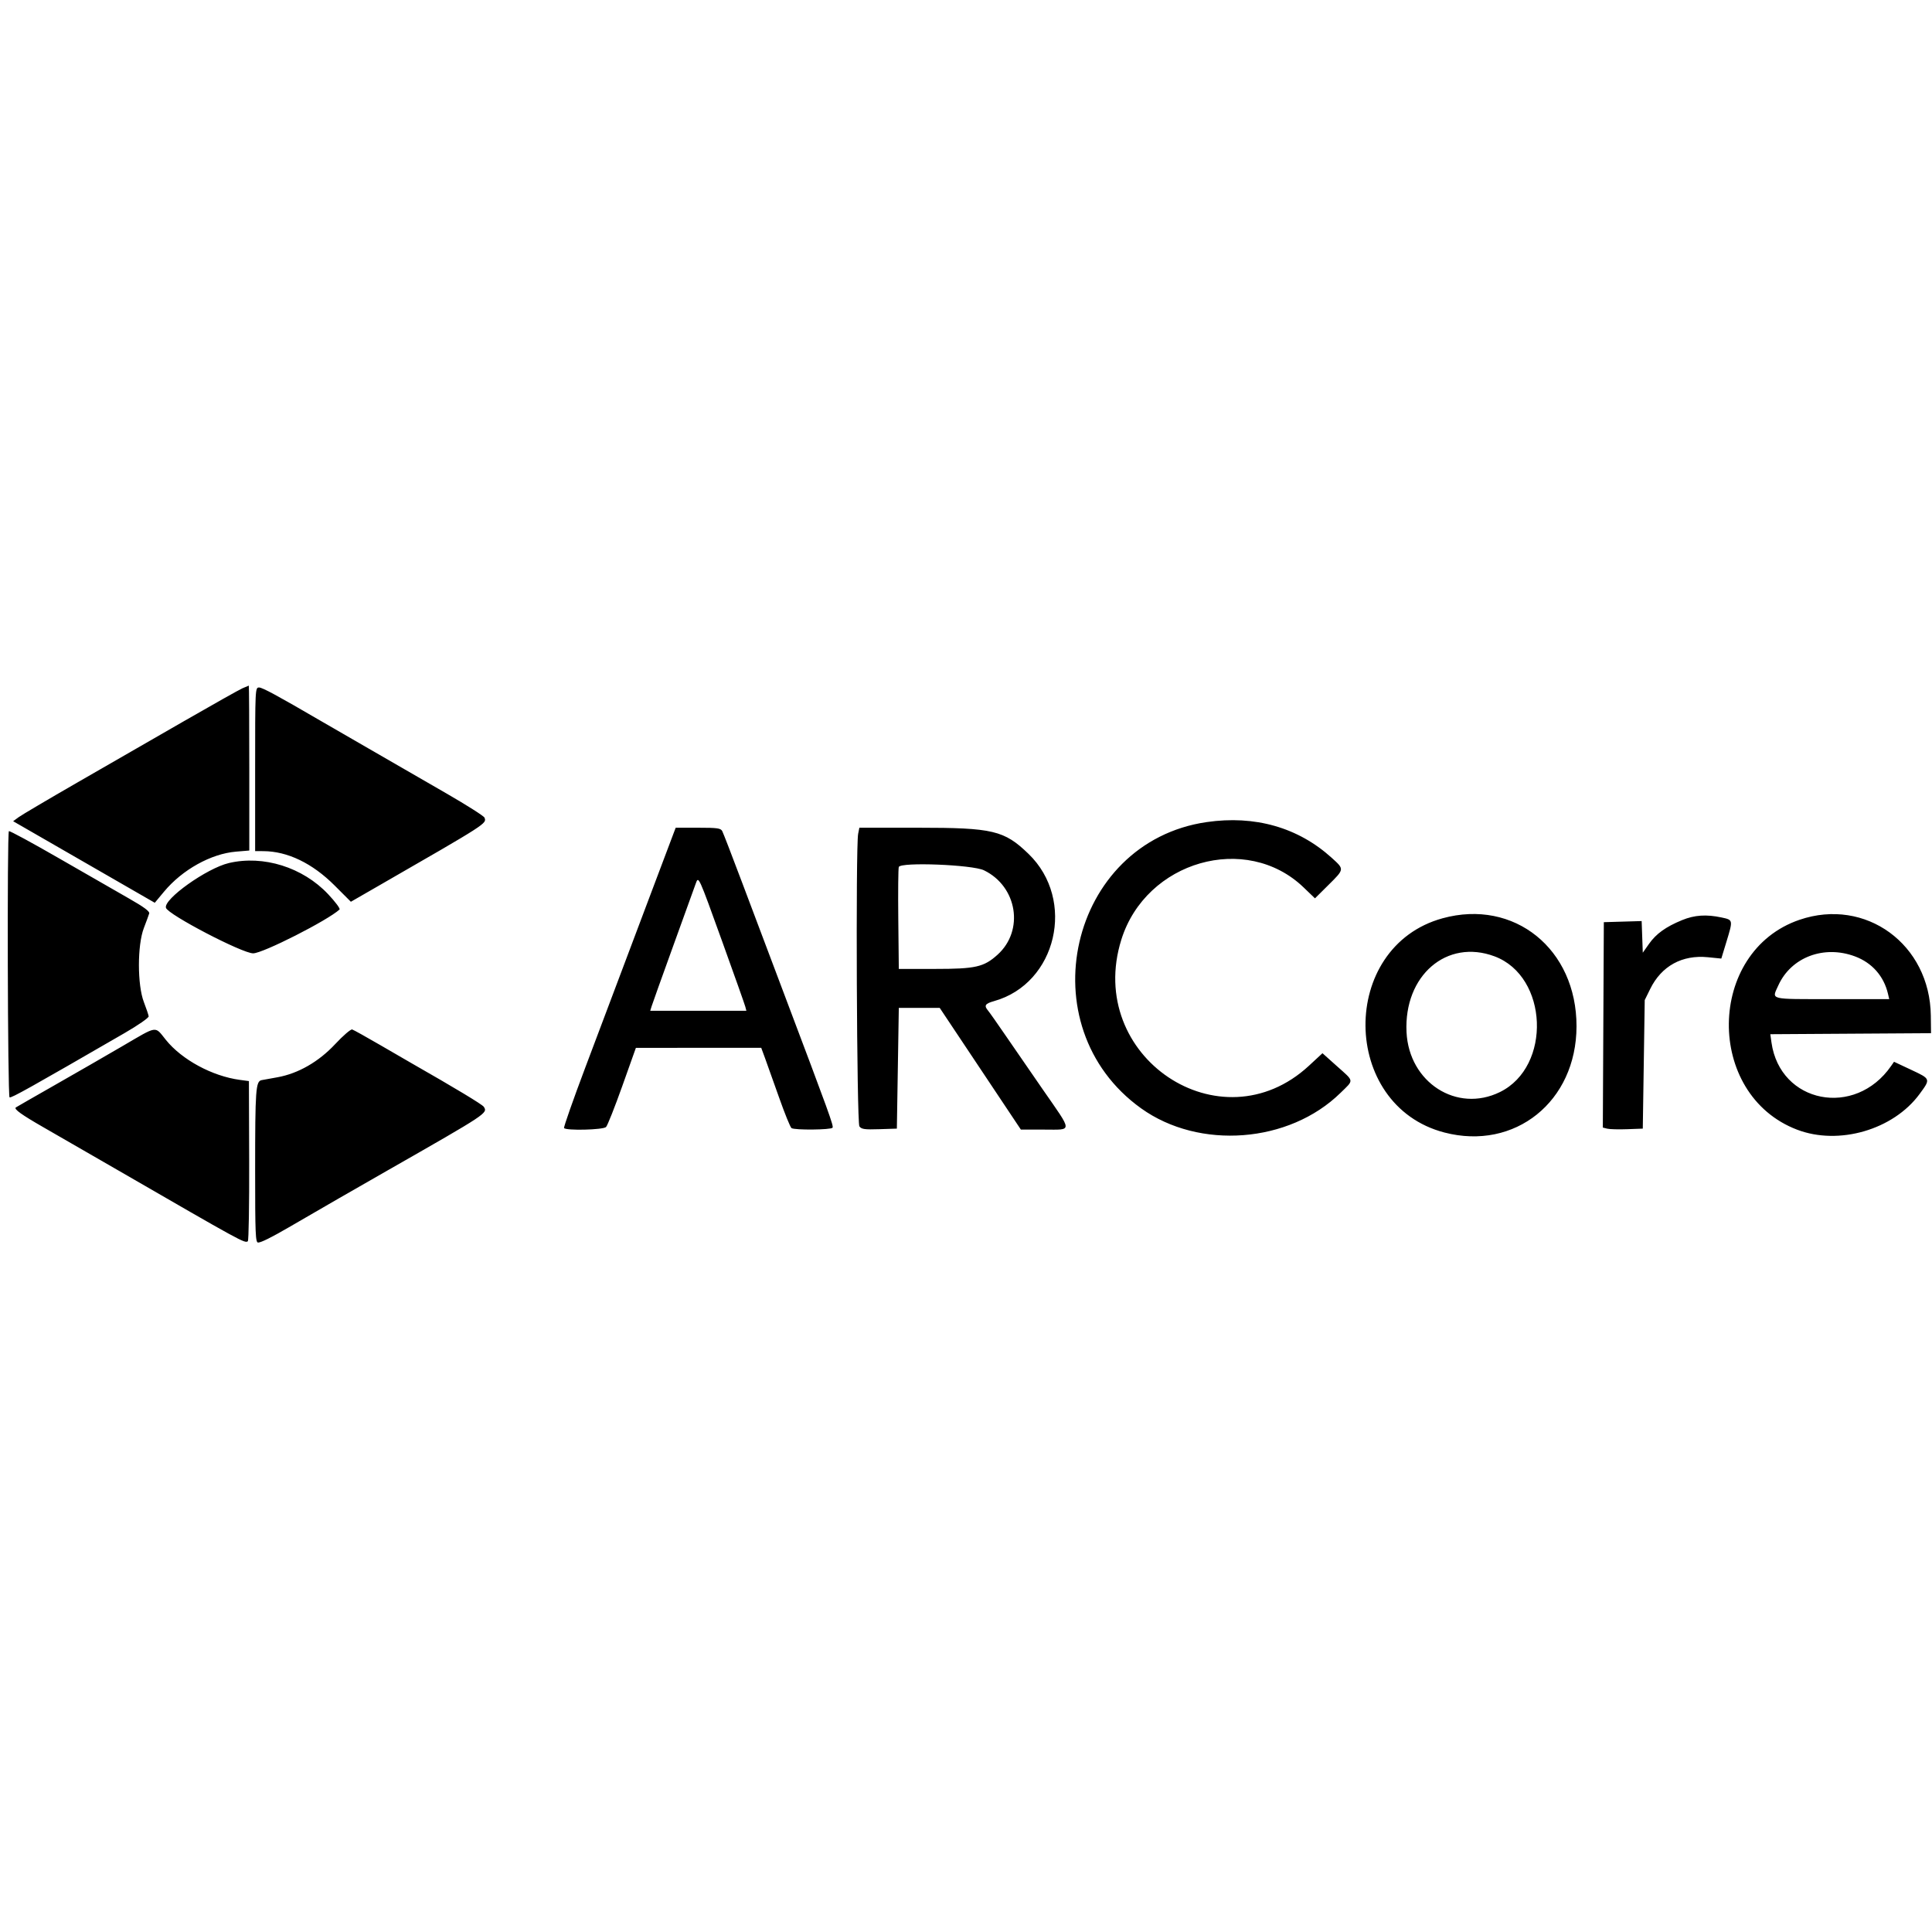 <svg id="svg" xmlns="http://www.w3.org/2000/svg" xmlns:xlink="http://www.w3.org/1999/xlink" width="400" height="400" viewBox="0, 0, 400,400"><g id="svgg"><path id="path0" d="M50.202 142.499 C 49.536 142.792,44.093 145.851,38.105 149.296 C 32.117 152.742,22.220 158.438,16.112 161.954 C 10.004 165.470,4.492 168.724,3.864 169.185 L 2.721 170.024 17.383 178.467 L 32.045 186.910 33.961 184.608 C 37.742 180.064,43.688 176.757,48.853 176.324 L 51.613 176.093 51.613 159.014 C 51.613 149.621,51.568 141.943,51.512 141.951 C 51.457 141.960,50.867 142.207,50.202 142.499 M52.823 159.274 L 52.823 176.210 54.536 176.220 C 59.533 176.248,64.671 178.726,69.270 183.325 L 72.644 186.700 78.157 183.527 C 101.010 170.375,100.782 170.521,100.306 169.279 C 100.181 168.955,96.659 166.716,92.479 164.303 C 88.299 161.891,80.978 157.666,76.210 154.914 C 71.442 152.163,66.996 149.594,66.331 149.206 C 57.472 144.041,54.328 142.339,53.642 142.339 C 52.831 142.339,52.823 142.520,52.823 159.274 M249.814 170.207 C 221.333 174.356,212.603 212.524,236.259 229.473 C 248.320 238.115,266.896 236.680,277.520 226.285 C 280.366 223.501,280.427 223.986,276.821 220.759 L 273.803 218.058 271.010 220.644 C 252.698 237.598,224.607 218.736,232.157 194.556 C 237.246 178.259,258.009 172.306,269.902 183.734 L 272.252 185.993 275.037 183.229 C 278.375 179.917,278.365 180.001,275.706 177.594 C 268.755 171.304,259.807 168.751,249.814 170.207 M139.475 172.480 C 139.242 173.090,137.137 178.669,134.797 184.879 C 132.458 191.089,129.484 198.982,128.189 202.419 C 126.893 205.857,123.751 214.193,121.207 220.945 C 118.663 227.697,116.672 233.367,116.782 233.546 C 117.136 234.119,124.881 233.933,125.475 233.337 C 125.768 233.044,127.278 229.236,128.831 224.876 L 131.653 216.948 144.628 216.942 L 157.603 216.935 158.383 219.052 C 158.811 220.217,160.122 223.891,161.296 227.218 C 162.469 230.544,163.629 233.399,163.872 233.562 C 164.535 234.006,172.092 233.932,172.372 233.479 C 172.615 233.086,171.724 230.625,162.366 205.847 C 159.602 198.528,155.668 188.095,153.624 182.661 C 151.579 177.228,149.740 172.465,149.536 172.077 C 149.216 171.467,148.535 171.371,144.532 171.371 L 139.899 171.371 139.475 172.480 M177.671 172.631 C 177.142 175.277,177.387 232.463,177.930 233.206 C 178.362 233.796,179.005 233.887,182.064 233.787 L 185.685 233.669 185.887 221.169 L 186.089 208.669 190.323 208.669 L 194.556 208.669 202.959 221.270 L 211.362 233.871 216.212 233.871 C 222.131 233.871,222.156 234.592,215.926 225.605 C 213.312 221.835,209.810 216.754,208.144 214.315 C 206.477 211.875,204.870 209.593,204.573 209.242 C 203.685 208.197,203.939 207.792,205.817 207.267 C 218.780 203.637,222.826 186.332,212.944 176.785 C 207.911 171.923,205.580 171.371,190.087 171.371 L 177.923 171.371 177.671 172.631 M1.842 172.083 C 1.449 172.476,1.585 226.951,1.979 227.195 C 2.304 227.396,6.185 225.227,25.806 213.877 C 28.615 212.252,30.817 210.721,30.780 210.420 C 30.744 210.122,30.296 208.790,29.784 207.460 C 28.421 203.915,28.421 195.679,29.785 192.137 C 30.297 190.806,30.796 189.446,30.894 189.113 C 31.018 188.690,29.761 187.763,26.725 186.035 C 24.335 184.675,17.810 180.928,12.225 177.708 C 6.640 174.488,1.968 171.957,1.842 172.083 M47.400 178.680 C 42.811 179.755,33.772 186.194,34.363 187.967 C 34.837 189.391,50.158 197.379,52.413 197.379 C 54.411 197.379,67.809 190.580,70.298 188.303 C 70.483 188.133,69.414 186.699,67.922 185.117 C 62.682 179.563,54.537 177.008,47.400 178.680 M203.725 180.188 C 210.621 183.536,212.090 192.640,206.543 197.652 C 203.701 200.220,202.005 200.605,193.548 200.605 L 186.089 200.605 185.981 190.330 C 185.921 184.678,185.969 179.803,186.087 179.496 C 186.492 178.441,201.326 179.023,203.725 180.188 M149.554 195.007 C 152.043 201.908,154.181 207.942,154.305 208.414 L 154.530 209.274 144.576 209.274 L 134.623 209.274 134.901 208.367 C 135.053 207.868,137.082 202.198,139.409 195.766 C 141.736 189.335,143.823 183.560,144.047 182.933 C 144.627 181.313,144.569 181.185,149.554 195.007 M298.664 190.122 C 277.187 196.026,277.468 228.853,299.045 234.473 C 313.648 238.276,326.374 228.054,326.401 212.500 C 326.429 196.475,313.500 186.044,298.664 190.122 M348.253 190.502 C 344.884 191.887,342.882 193.326,341.408 195.420 L 340.121 197.249 340.004 193.973 L 339.886 190.697 335.971 190.812 L 332.056 190.927 331.952 212.189 L 331.848 233.451 332.760 233.680 C 333.262 233.805,335.123 233.855,336.897 233.789 L 340.121 233.669 340.323 220.363 L 340.524 207.056 341.656 204.752 C 343.992 199.996,348.271 197.647,353.625 198.185 L 356.380 198.462 357.424 195.040 C 358.828 190.437,358.834 190.468,356.432 189.953 C 353.284 189.278,350.830 189.443,348.253 190.502 M372.571 190.434 C 353.309 197.002,352.976 226.614,372.082 233.892 C 380.723 237.183,391.975 233.910,397.412 226.525 C 399.744 223.357,399.761 223.404,395.665 221.483 L 392.137 219.828 391.533 220.700 C 384.062 231.497,368.536 228.444,366.764 215.831 L 366.524 214.122 383.161 214.017 L 399.798 213.911 399.755 210.282 C 399.579 195.496,386.255 185.768,372.571 190.434 M309.436 198.004 C 320.553 202.163,321.292 220.821,310.549 226.097 C 301.620 230.481,291.714 224.127,291.206 213.690 C 290.635 201.963,299.539 194.301,309.436 198.004 M384.064 198.015 C 387.591 199.335,390.026 202.095,390.884 205.746 L 391.144 206.855 379.242 206.855 C 366.056 206.855,366.814 207.048,368.176 204.032 C 370.820 198.180,377.620 195.604,384.064 198.015 M25.403 216.559 C 21.966 218.566,15.615 222.224,11.290 224.686 C 6.966 227.149,3.356 229.221,3.269 229.290 C 2.843 229.629,4.498 230.815,8.989 233.390 C 11.696 234.942,18.538 238.886,24.194 242.154 C 50.294 257.238,50.624 257.418,51.309 256.995 C 51.494 256.881,51.620 249.372,51.590 240.308 L 51.535 223.828 49.659 223.577 C 43.958 222.814,37.658 219.409,34.347 215.301 C 31.987 212.373,32.756 212.265,25.403 216.559 M69.389 216.179 C 65.987 219.823,61.757 222.254,57.460 223.035 C 56.129 223.276,54.657 223.542,54.189 223.626 C 52.941 223.848,52.823 225.473,52.823 242.395 C 52.823 255.481,52.896 257.258,53.441 257.258 C 54.057 257.258,56.164 256.213,59.758 254.125 C 67.338 249.721,73.085 246.410,80.242 242.325 C 100.970 230.493,101.001 230.473,100.165 229.149 C 99.867 228.677,94.184 225.249,85.282 220.171 C 84.617 219.791,81.683 218.091,78.762 216.393 C 75.842 214.695,73.210 213.232,72.915 213.141 C 72.620 213.050,71.033 214.417,69.389 216.179 " stroke="none" fill="#000000" fill-rule="evenodd"></path></g></svg>